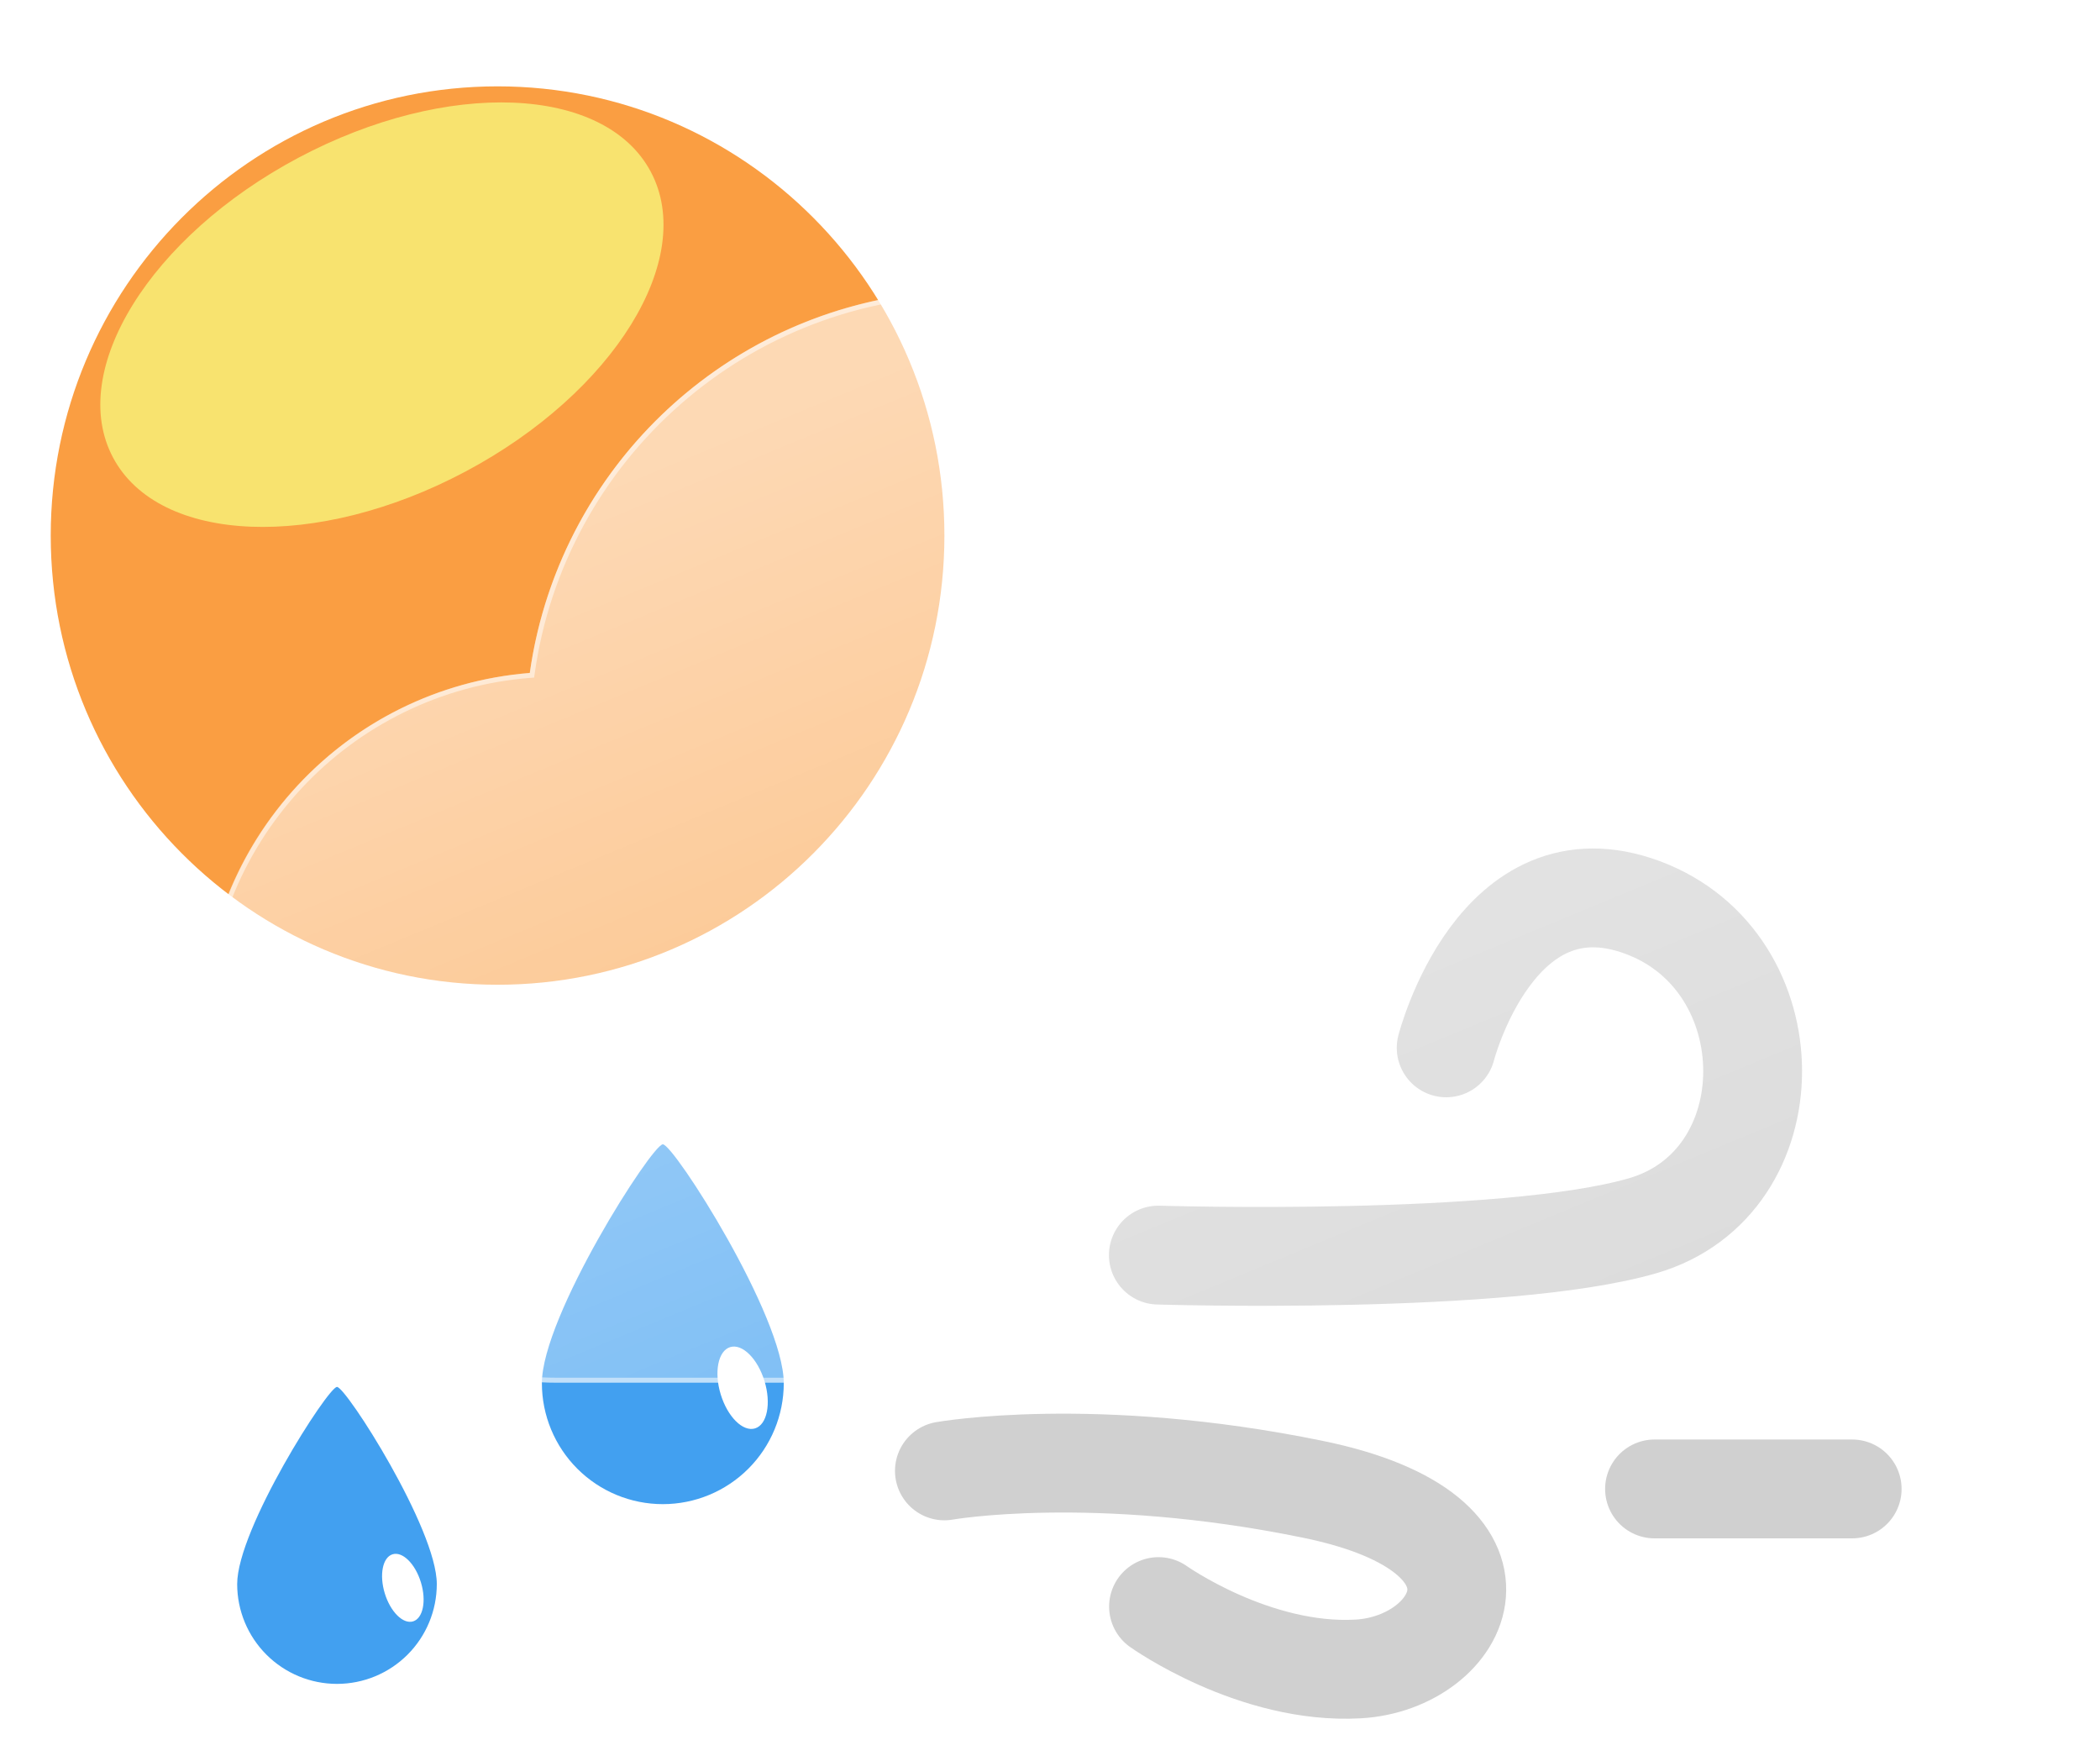 <svg width="425" height="352" viewBox="0 0 425 352" fill="none" xmlns="http://www.w3.org/2000/svg">
<g filter="url(#filter0_f_7_12224)">
<path d="M234.429 253.955C234.429 253.955 304.555 256.115 332.455 248.013C362.136 239.393 362.098 194.655 332.455 183.627C302.812 172.599 292.681 212.018 292.681 212.018" stroke="#D0D0D0" stroke-width="20" stroke-linecap="round"/>
<path d="M191.129 297.617C191.129 297.617 221.317 292.247 265.67 301.336C310.023 310.425 295.9 336.503 274.88 337.695C253.86 338.887 234.463 325.075 234.463 325.075" stroke="#D0D0D0" stroke-width="20" stroke-linecap="round"/>
<path d="M334.845 301.269H374.845" stroke="#D0D0D0" stroke-width="20" stroke-linecap="round"/>
<path d="M134.144 231.542C131.948 231.571 109.668 266.353 109.668 279.871C109.668 286.362 112.247 292.588 116.837 297.178C121.427 301.768 127.653 304.347 134.144 304.347C140.635 304.347 146.861 301.768 151.451 297.178C156.041 292.588 158.62 286.362 158.62 279.871C158.62 266.353 136.34 231.518 134.144 231.542Z" fill="#42A0F0"/>
<path d="M147.777 272.572C145.331 273.319 144.474 277.608 145.862 282.15C147.251 286.692 150.359 289.768 152.805 289.02C155.251 288.272 156.108 283.984 154.72 279.442C153.331 274.9 150.222 271.824 147.777 272.572Z" fill="white"/>
<path d="M68.2 280.629C66.388 280.649 48 309.358 48 320.516C48 325.873 50.128 331.011 53.916 334.799C57.705 338.588 62.843 340.716 68.2 340.716C73.557 340.716 78.695 338.588 82.484 334.799C86.272 331.011 88.4 325.873 88.4 320.516C88.4 309.358 70.013 280.609 68.2 280.629Z" fill="#42A0F0"/>
<path d="M79.452 314.492C77.433 315.11 76.726 318.648 77.872 322.397C79.018 326.145 81.583 328.683 83.602 328.066C85.621 327.449 86.328 323.91 85.182 320.162C84.036 316.414 81.471 313.875 79.452 314.492Z" fill="white"/>
<path d="M100.698 199.252C150.642 199.252 191.129 158.559 191.129 108.362C191.129 58.165 150.642 17.472 100.698 17.472C50.754 17.472 10.267 58.165 10.267 108.362C10.267 158.559 50.754 199.252 100.698 199.252Z" fill="#FA9E42"/>
<g filter="url(#filter1_f_7_12224)">
<path d="M94.164 95.436C124.219 79.473 141.029 52.31 131.711 34.766C122.393 17.222 90.474 15.941 60.419 31.905C30.364 47.868 13.554 75.031 22.872 92.575C32.191 110.119 64.109 111.4 94.164 95.436Z" fill="#F8E36F"/>
</g>
<g filter="url(#filter2_d_7_12224)">
<path d="M294.344 277.769H102.912C84.342 277.755 66.497 270.558 53.113 257.684C39.729 244.81 31.844 227.258 31.108 208.702C30.373 190.146 36.844 172.025 49.167 158.133C61.49 144.24 78.709 135.653 97.22 134.169C99.86 115.529 108.277 98.186 121.288 84.579C134.298 70.972 151.247 61.787 169.751 58.315C188.254 54.844 207.38 57.261 224.438 65.226C241.496 73.191 255.627 86.304 264.844 102.719C281.749 96.867 300.014 96.183 317.31 100.755C334.605 105.327 350.147 114.947 361.952 128.388C373.758 141.829 381.292 158.482 383.593 176.222C385.895 193.963 382.86 211.987 374.876 227.996C370.191 242.459 361.044 255.067 348.748 264.009C336.452 272.951 321.64 277.768 306.436 277.769H294.344Z" fill="url(#paint0_linear_7_12224)"/>
<path d="M306.436 276.769C314.155 276.769 321.745 275.536 328.995 273.105C336.005 270.754 342.587 267.324 348.556 262.909C354.457 258.545 359.63 253.317 363.931 247.371C368.286 241.351 371.648 234.729 373.924 227.688L373.948 227.616L373.982 227.548C377.009 221.5 379.34 215.102 380.91 208.532C382.525 201.772 383.344 194.786 383.344 187.769C383.344 181.729 382.736 175.694 381.536 169.831C380.367 164.117 378.622 158.497 376.351 153.126C374.12 147.853 371.359 142.767 368.145 138.009C364.961 133.296 361.304 128.864 357.277 124.836C353.249 120.808 348.817 117.152 344.104 113.968C339.346 110.753 334.26 107.993 328.987 105.762C323.616 103.491 317.996 101.746 312.282 100.577C306.419 99.377 300.384 98.769 294.344 98.769C284.345 98.769 274.53 100.414 265.171 103.66L264.382 103.934L263.972 103.205C256.356 89.663 245.278 78.291 231.936 70.317C225.188 66.284 217.939 63.168 210.39 61.055C202.601 58.874 194.511 57.769 186.344 57.769C175.36 57.769 164.637 59.746 154.474 63.645C144.656 67.412 135.649 72.853 127.704 79.817C119.805 86.741 113.25 94.911 108.22 104.1C103.068 113.514 99.7 123.676 98.21 134.304L98.099 135.099L97.298 135.162C88.34 135.863 79.721 138.222 71.681 142.172C63.868 146.011 56.892 151.203 50.946 157.603C38.728 170.756 31.999 187.892 31.999 205.856C31.999 215.429 33.874 224.716 37.571 233.458C39.349 237.66 41.548 241.712 44.109 245.503C46.646 249.258 49.56 252.789 52.769 255.999C55.978 259.208 59.509 262.121 63.264 264.658C67.055 267.219 71.108 269.419 75.31 271.196C84.052 274.894 93.338 276.769 102.912 276.769H294.344H306.436ZM306.436 277.769H294.344H102.912C63.196 277.769 30.999 245.572 30.999 205.856C30.999 168.055 60.164 137.066 97.22 134.165C103.349 90.426 140.916 56.769 186.344 56.769C220.047 56.769 249.421 75.292 264.844 102.715C274.086 99.51 284.011 97.769 294.344 97.769C344.05 97.769 384.344 138.063 384.344 187.769C384.344 202.228 380.935 215.89 374.876 227.996C365.539 256.878 338.426 277.769 306.436 277.769Z" fill="white" fill-opacity="0.5"/>
</g>
</g>
<defs>
<filter id="filter0_f_7_12224" x="6.267" y="13.472" width="382.578" height="338.296" filterUnits="userSpaceOnUse" color-interpolation-filters="sRGB">
<feFlood flood-opacity="0" result="BackgroundImageFix"/>
<feBlend mode="normal" in="SourceGraphic" in2="BackgroundImageFix" result="shape"/>
<feGaussianBlur stdDeviation="2" result="effect1_foregroundBlur_7_12224"/>
</filter>
<filter id="filter1_f_7_12224" x="0.302" y="0.722" width="153.98" height="125.897" filterUnits="userSpaceOnUse" color-interpolation-filters="sRGB">
<feFlood flood-opacity="0" result="BackgroundImageFix"/>
<feBlend mode="normal" in="SourceGraphic" in2="BackgroundImageFix" result="shape"/>
<feGaussianBlur stdDeviation="10" result="effect1_foregroundBlur_7_12224"/>
</filter>
<filter id="filter2_d_7_12224" x="10.999" y="28.769" width="413.345" height="281" filterUnits="userSpaceOnUse" color-interpolation-filters="sRGB">
<feFlood flood-opacity="0" result="BackgroundImageFix"/>
<feColorMatrix in="SourceAlpha" type="matrix" values="0 0 0 0 0 0 0 0 0 0 0 0 0 0 0 0 0 0 127 0" result="hardAlpha"/>
<feOffset dx="10" dy="2"/>
<feGaussianBlur stdDeviation="15"/>
<feColorMatrix type="matrix" values="0 0 0 0 0.259 0 0 0 0 0.627 0 0 0 0 0.941 0 0 0 0.596 0"/>
<feBlend mode="normal" in2="BackgroundImageFix" result="effect1_dropShadow_7_12224"/>
<feBlend mode="normal" in="SourceGraphic" in2="effect1_dropShadow_7_12224" result="shape"/>
</filter>
<linearGradient id="paint0_linear_7_12224" x1="207.697" y1="56.772" x2="310.34" y2="304.935" gradientUnits="userSpaceOnUse">
<stop stop-color="white" stop-opacity="0.604"/>
<stop offset="1" stop-color="white" stop-opacity="0.2"/>
</linearGradient>
</defs>
</svg>
